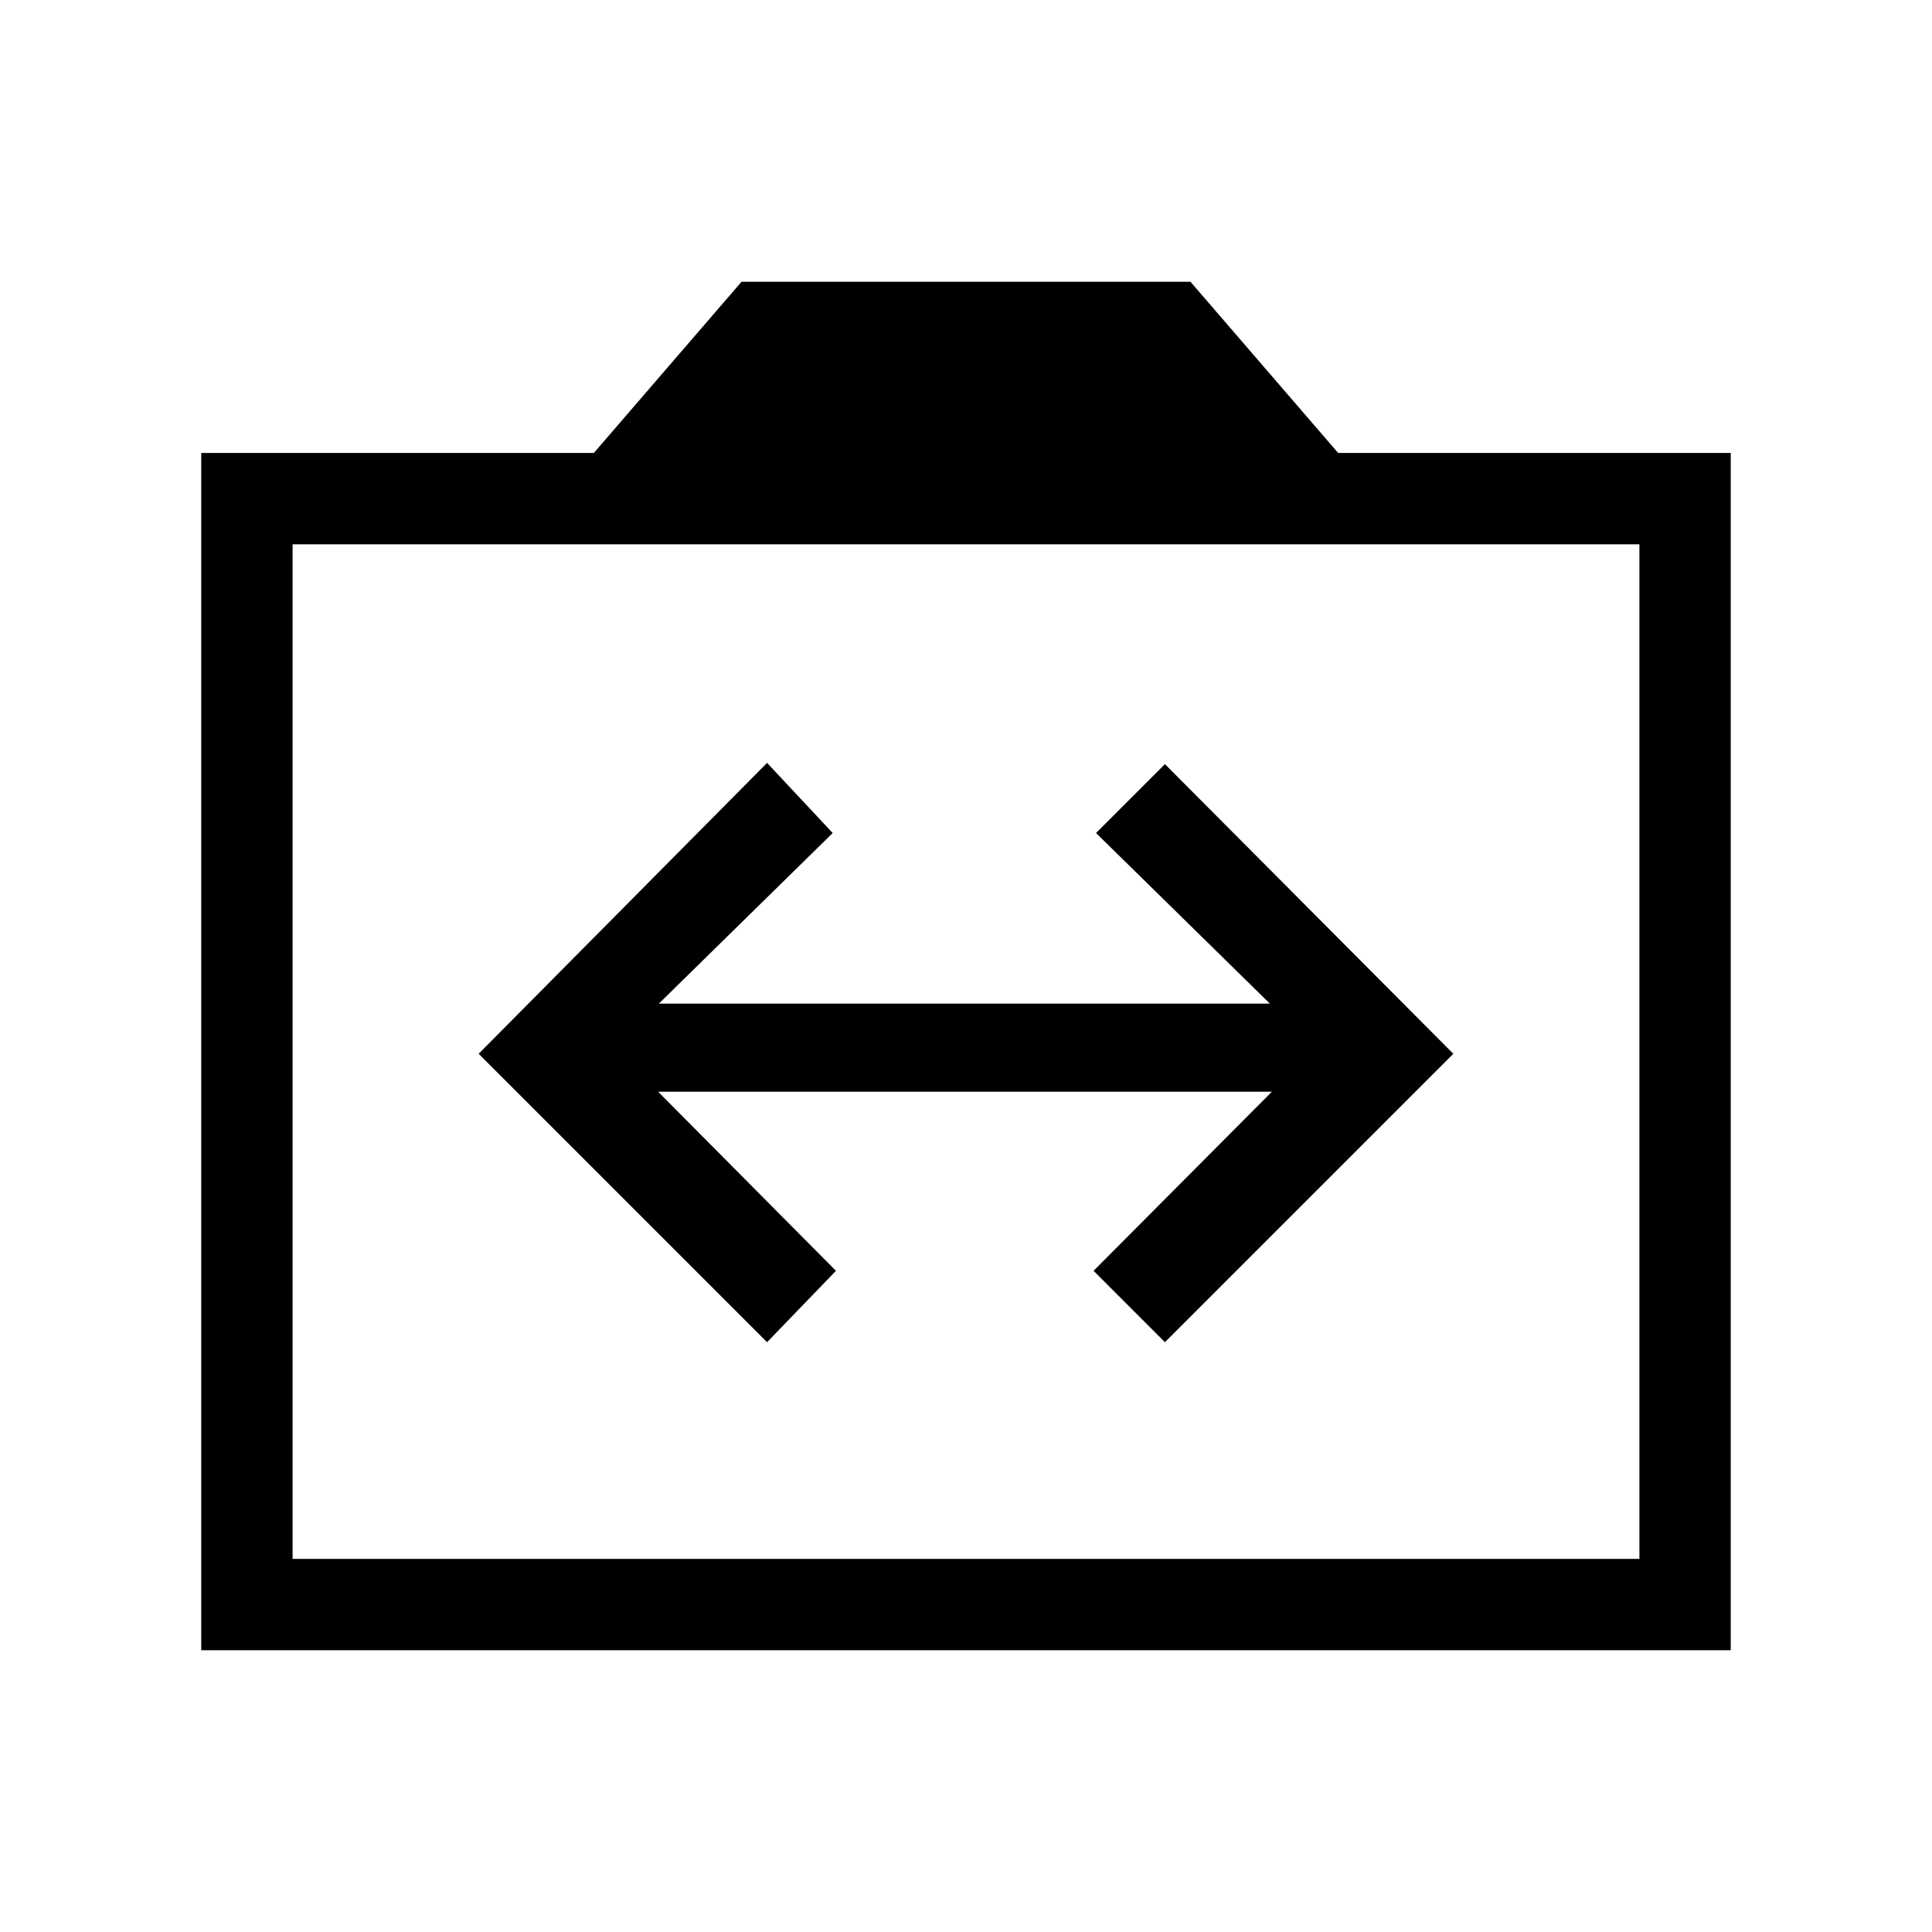 <svg xmlns="http://www.w3.org/2000/svg" width="48" height="48" viewBox="0 -960 960 960"><path d="m381.155-293.078 34.23-35.461-88.385-89h305l-88.615 89 35.46 35.461 143.307-143.307-143.307-143.922-34.23 34.23L631-461.307H327.384l86.385-84.77-32.614-34.845-143.307 144.537 143.307 143.307ZM100.001-140.001v-594.921h195.077l73.384-85.077h223.076l73.384 85.077h195.077v594.921H100.001Zm45.384-45.384h669.23v-504.153h-669.23v504.153ZM480-437.769Z"/></svg>